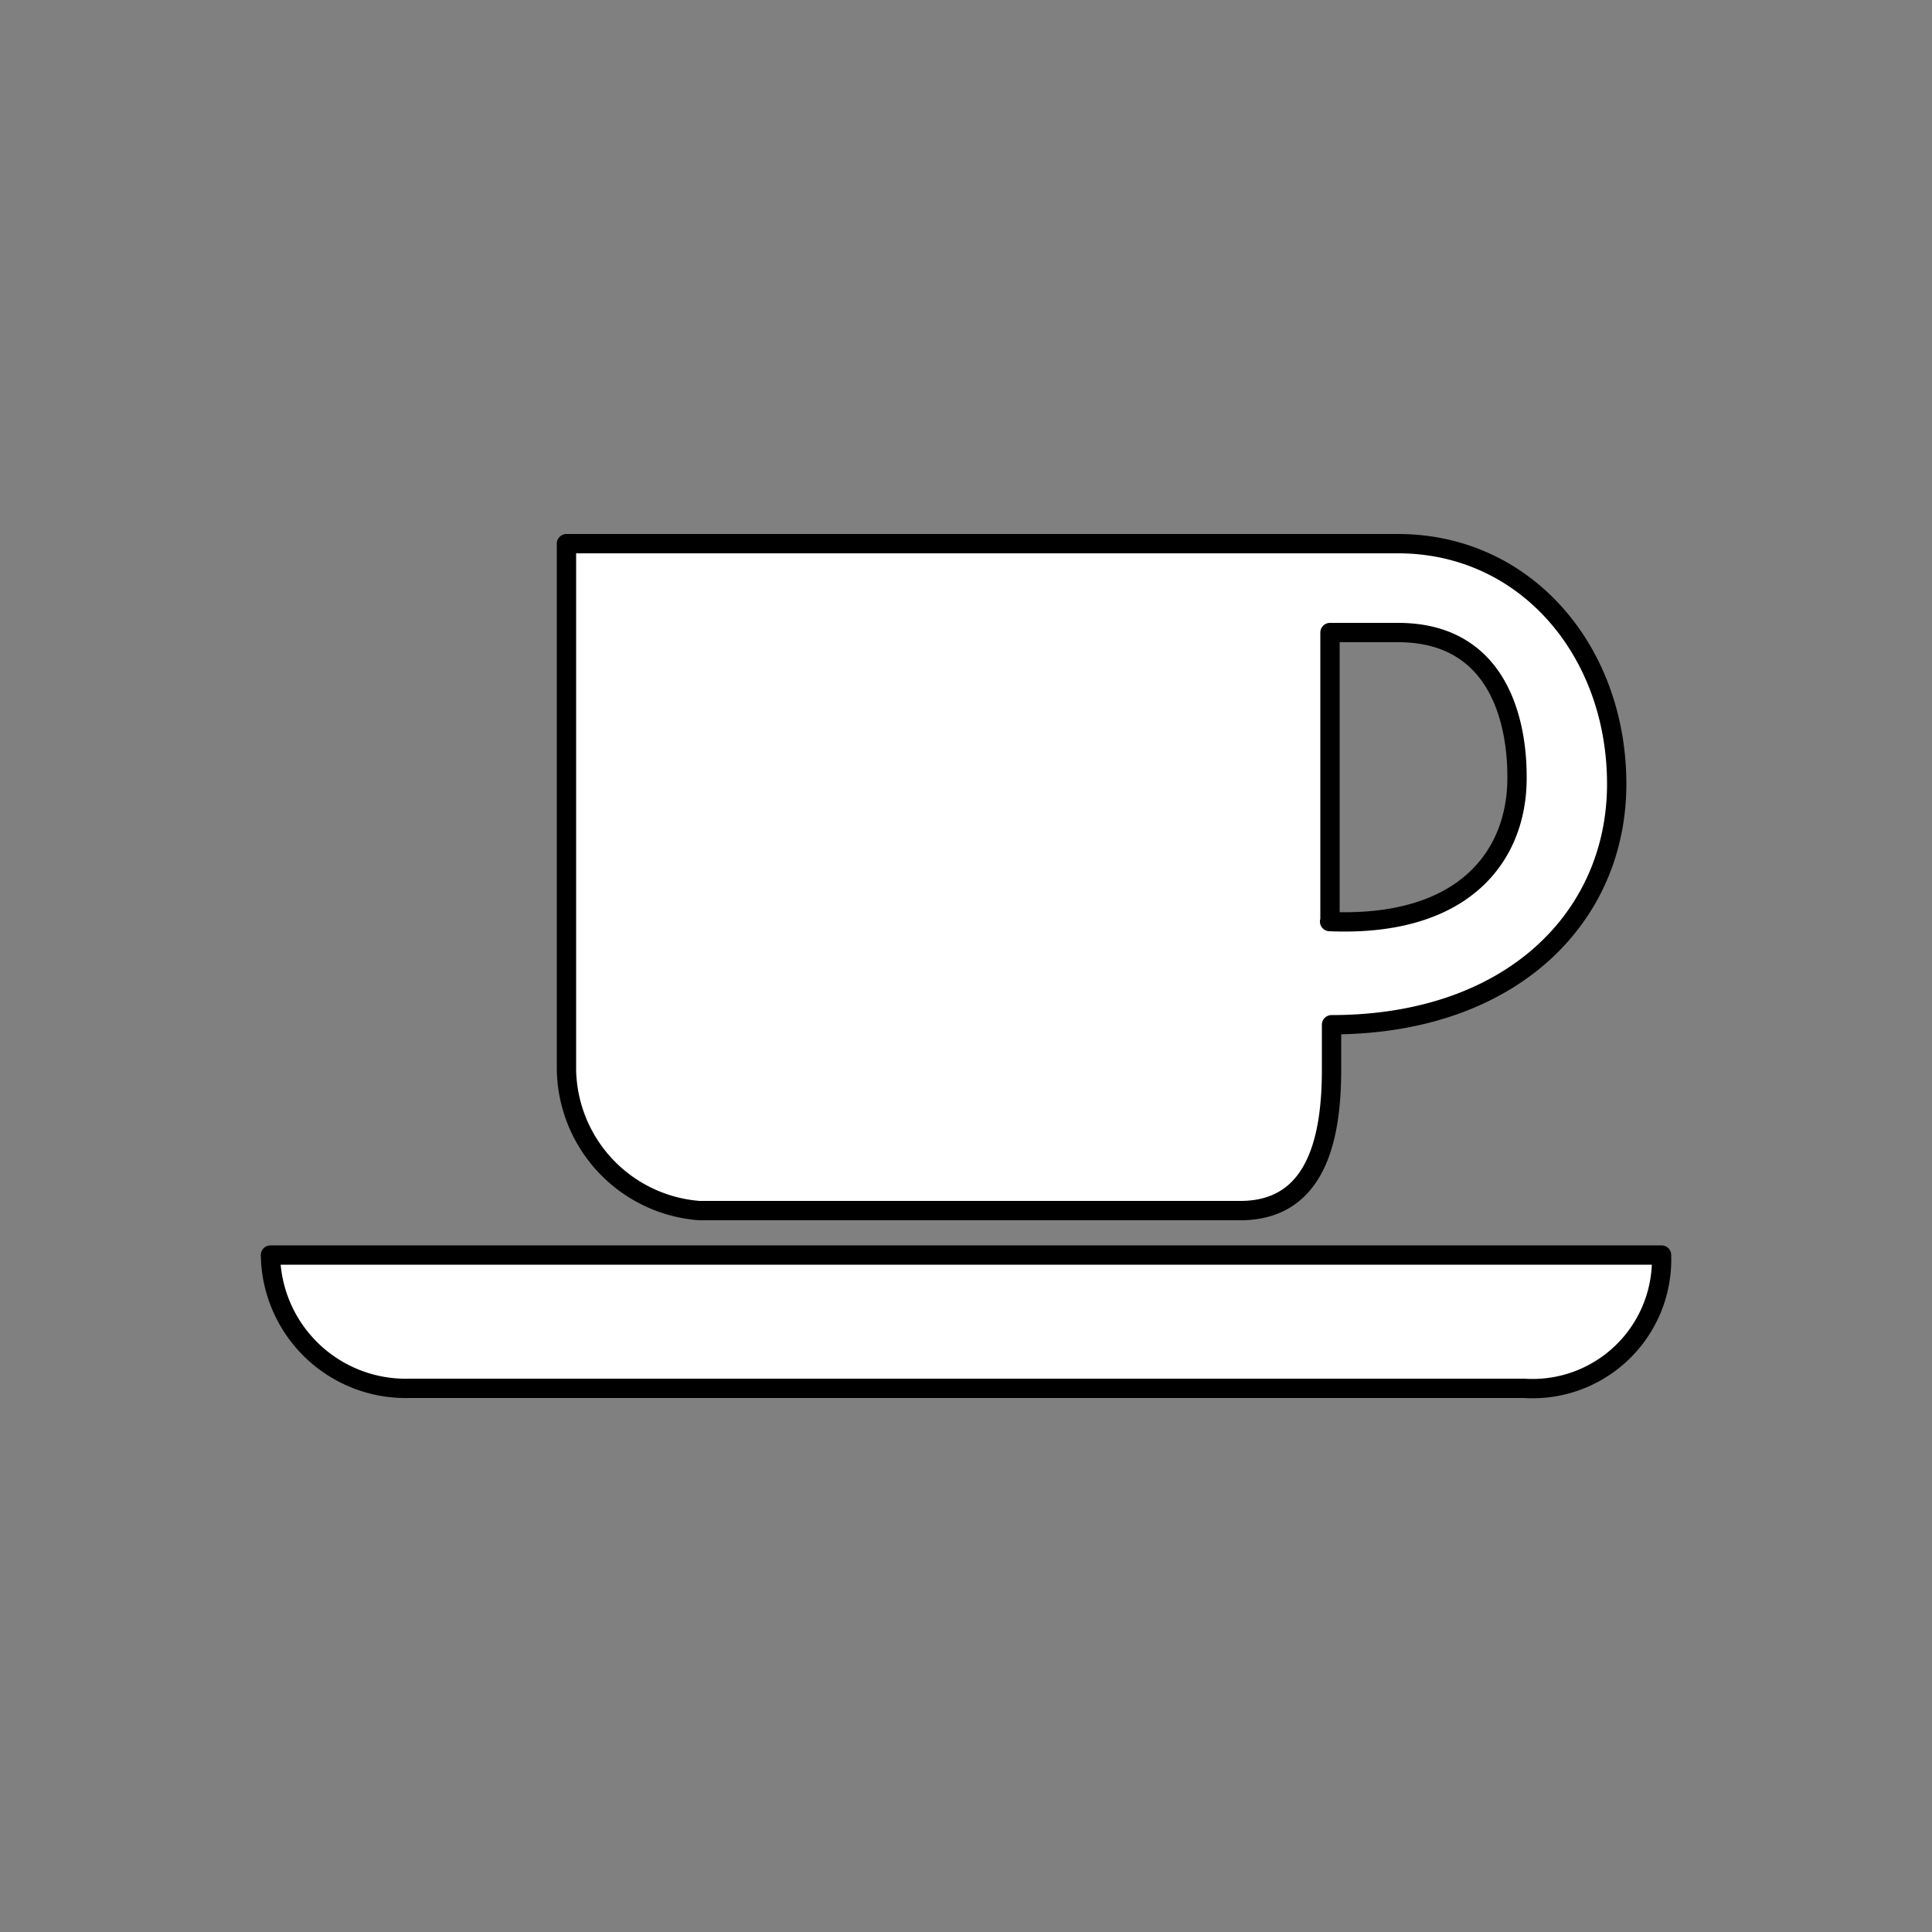 <svg id="Layer_1" data-name="Layer 1" xmlns="http://www.w3.org/2000/svg" viewBox="0 0 50 50"><rect x="0" y="0" width="50" height="50" fill="#808080" stroke="none"/><defs><style>.cls-1{fill:#fff;stroke:#000;stroke-linejoin:round;stroke-width:0.5px;}</style></defs><title>iso</title><path class="cls-1" d="M43,32.48H7a3.5,3.5,0,0,0,3.59,3.45H39.44A3.34,3.34,0,0,0,43,32.48Z"/><path class="cls-1" d="M36.18,14.07H14.66V27.68a3.72,3.72,0,0,0,3.44,3.65h14c2,0,2.36-1.93,2.36-3.65V26.52c4.65,0,7.38-2.78,7.38-6.23S39.48,14.07,36.18,14.07Zm-1.76,9.78V16.37h1.76c2.73,0,3.09,2.53,3.08,3.77C39.26,22.14,37.9,24,34.41,23.85Z"/></svg>